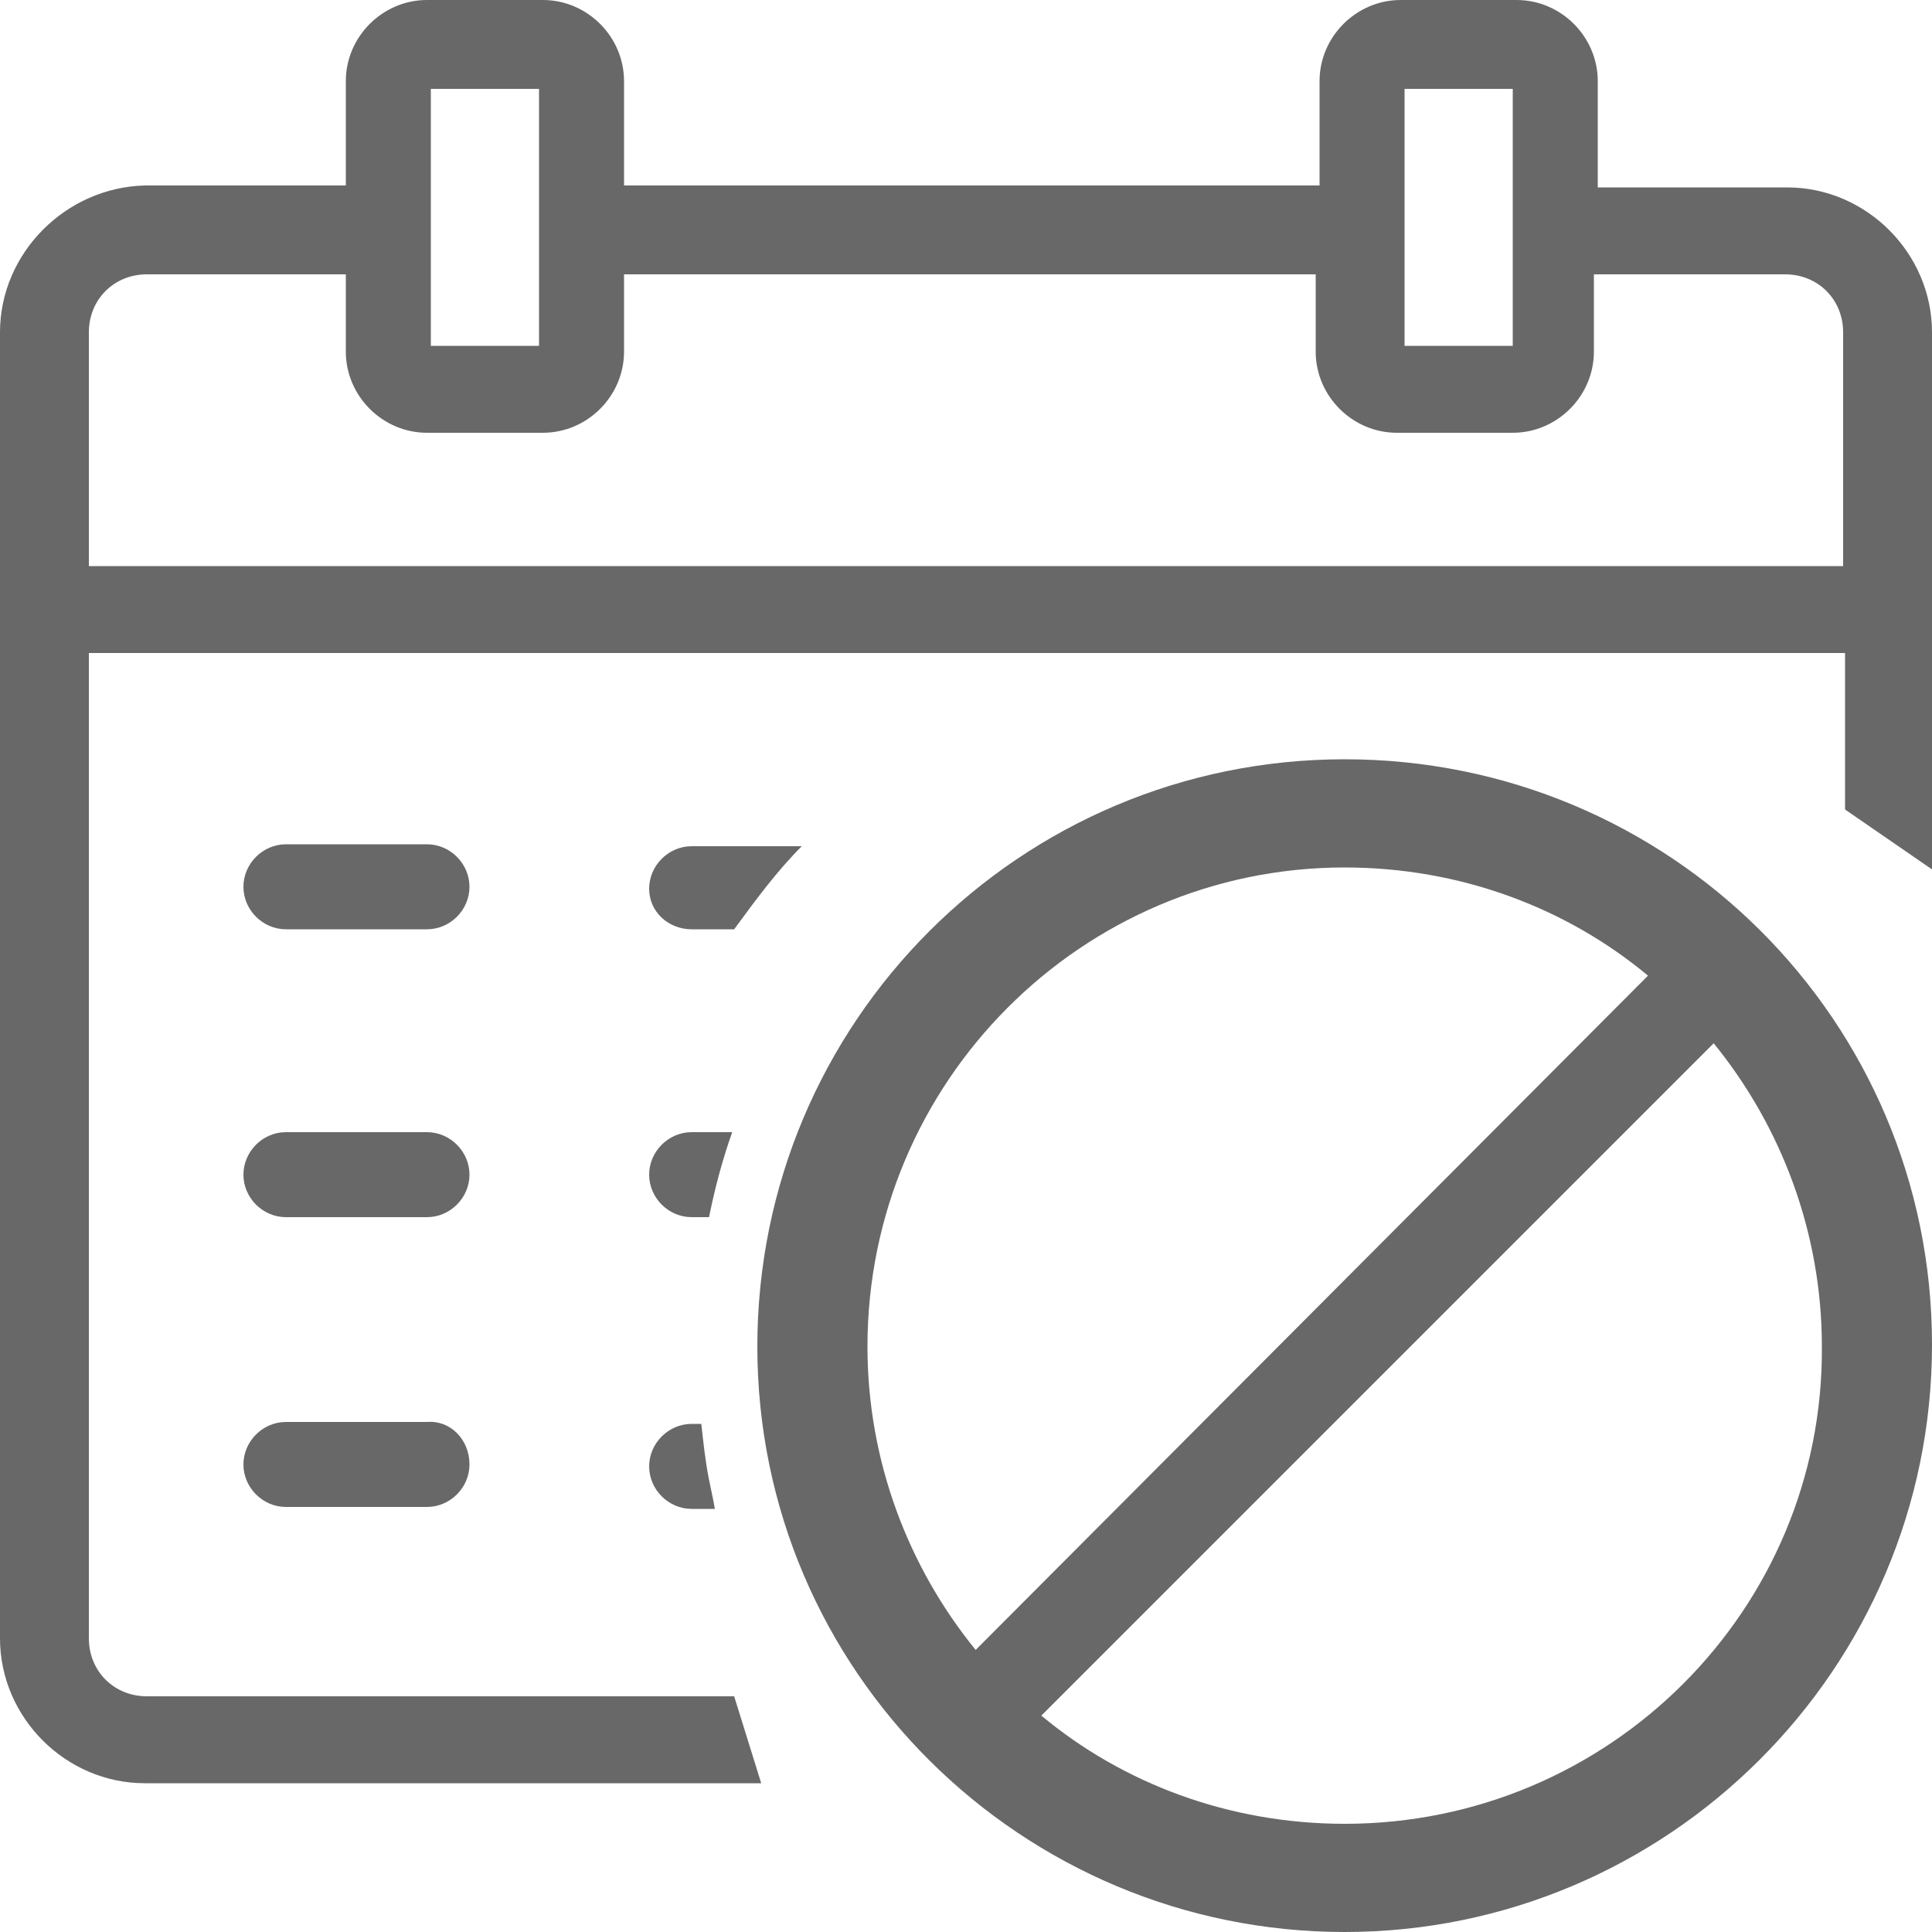 <?xml version="1.0" encoding="utf-8"?>
<!-- Generator: Adobe Illustrator 19.2.0, SVG Export Plug-In . SVG Version: 6.00 Build 0)  -->
<svg version="1.1" id="Layer_1" xmlns="http://www.w3.org/2000/svg" xmlns:xlink="http://www.w3.org/1999/xlink" x="0px" y="0px"
	 viewBox="0 0 100 100" style="enable-background:new 0 0 100 100;" xml:space="preserve">
<style type="text/css">
	.st0{fill:#686868;}
</style>
<path class="st0" d="M69.6,39.3c-16.8,0-30.4,13.6-30.4,30.4S52.9,100,69.6,100S100,86.4,100,69.6S86.4,39.3,69.6,39.3z M69.6,44.9
	c6,0,11.5,2.1,15.7,5.6L50.5,85.4c-3.5-4.3-5.6-9.8-5.6-15.7C44.9,56,56,44.9,69.6,44.9z M69.6,94.4c-6,0-11.5-2.1-15.7-5.6
	l34.8-34.8c3.5,4.3,5.6,9.8,5.6,15.7C94.4,83.3,83.3,94.4,69.6,94.4z"/>
<path class="st0" d="M35.8,48.1H38c1.1-1.5,2.2-3,3.5-4.3h-5.7c-1.2,0-2.2,1-2.2,2.2S34.6,48.1,35.8,48.1z"/>
<path class="st0" d="M24.3,45.9c0,1.2-1,2.2-2.2,2.2h-7.3c-1.2,0-2.2-1-2.2-2.2s1-2.2,2.2-2.2h7.3C23.3,43.7,24.3,44.7,24.3,45.9
	L24.3,45.9z"/>
<path class="st0" d="M24.3,60.8c0,1.2-1,2.2-2.2,2.2h-7.3c-1.2,0-2.2-1-2.2-2.2s1-2.2,2.2-2.2h7.3C23.3,58.6,24.3,59.6,24.3,60.8
	L24.3,60.8z"/>
<path class="st0" d="M24.3,75.8c0,1.2-1,2.2-2.2,2.2h-7.3c-1.2,0-2.2-1-2.2-2.2s1-2.2,2.2-2.2h7.3C23.3,73.5,24.3,74.5,24.3,75.8
	L24.3,75.8z"/>
<path class="st0" d="M38,87.8H7.6c-1.7,0-3-1.3-3-3v-51h90.9v8.1L100,45V17.2c0-4.1-3.4-7.5-7.5-7.5h-9.8V4.2c0-2.3-1.9-4.2-4.2-4.2
	h-6c-2.3,0-4.2,1.9-4.2,4.2v5.4h-36V4.2c0-2.3-1.9-4.2-4.2-4.2h-6c-2.3,0-4.2,1.9-4.2,4.2v5.4H7.5C3.4,9.7,0,13.1,0,17.2v67.6
	c0,4.1,3.4,7.5,7.5,7.5h31.9L38,87.8z M72.7,4.6h5.6v13.3h-5.6V4.6z M22.3,4.6h5.6v13.3h-5.6V4.6z M4.6,17.2c0-1.7,1.3-3,3-3h10.3v4
	c0,2.3,1.9,4.2,4.2,4.2h6c2.3,0,4.2-1.9,4.2-4.2v-4h35.8v4c0,2.3,1.9,4.2,4.2,4.2h6c2.3,0,4.2-1.9,4.2-4.2v-4h9.9c1.7,0,3,1.3,3,3
	v12.1H4.6V17.2z"/>
<path class="st0" d="M37.9,58.6h-2.1c-1.2,0-2.2,1-2.2,2.2s1,2.2,2.2,2.2h0.9C37,61.5,37.4,60,37.9,58.6z"/>
<path class="st0" d="M36.7,76.6c-0.2-1-0.3-2-0.4-2.9h-0.5c-1.2,0-2.2,1-2.2,2.2s1,2.2,2.2,2.2H37C36.9,77.5,36.8,77.1,36.7,76.6z"
	/>
</svg>

